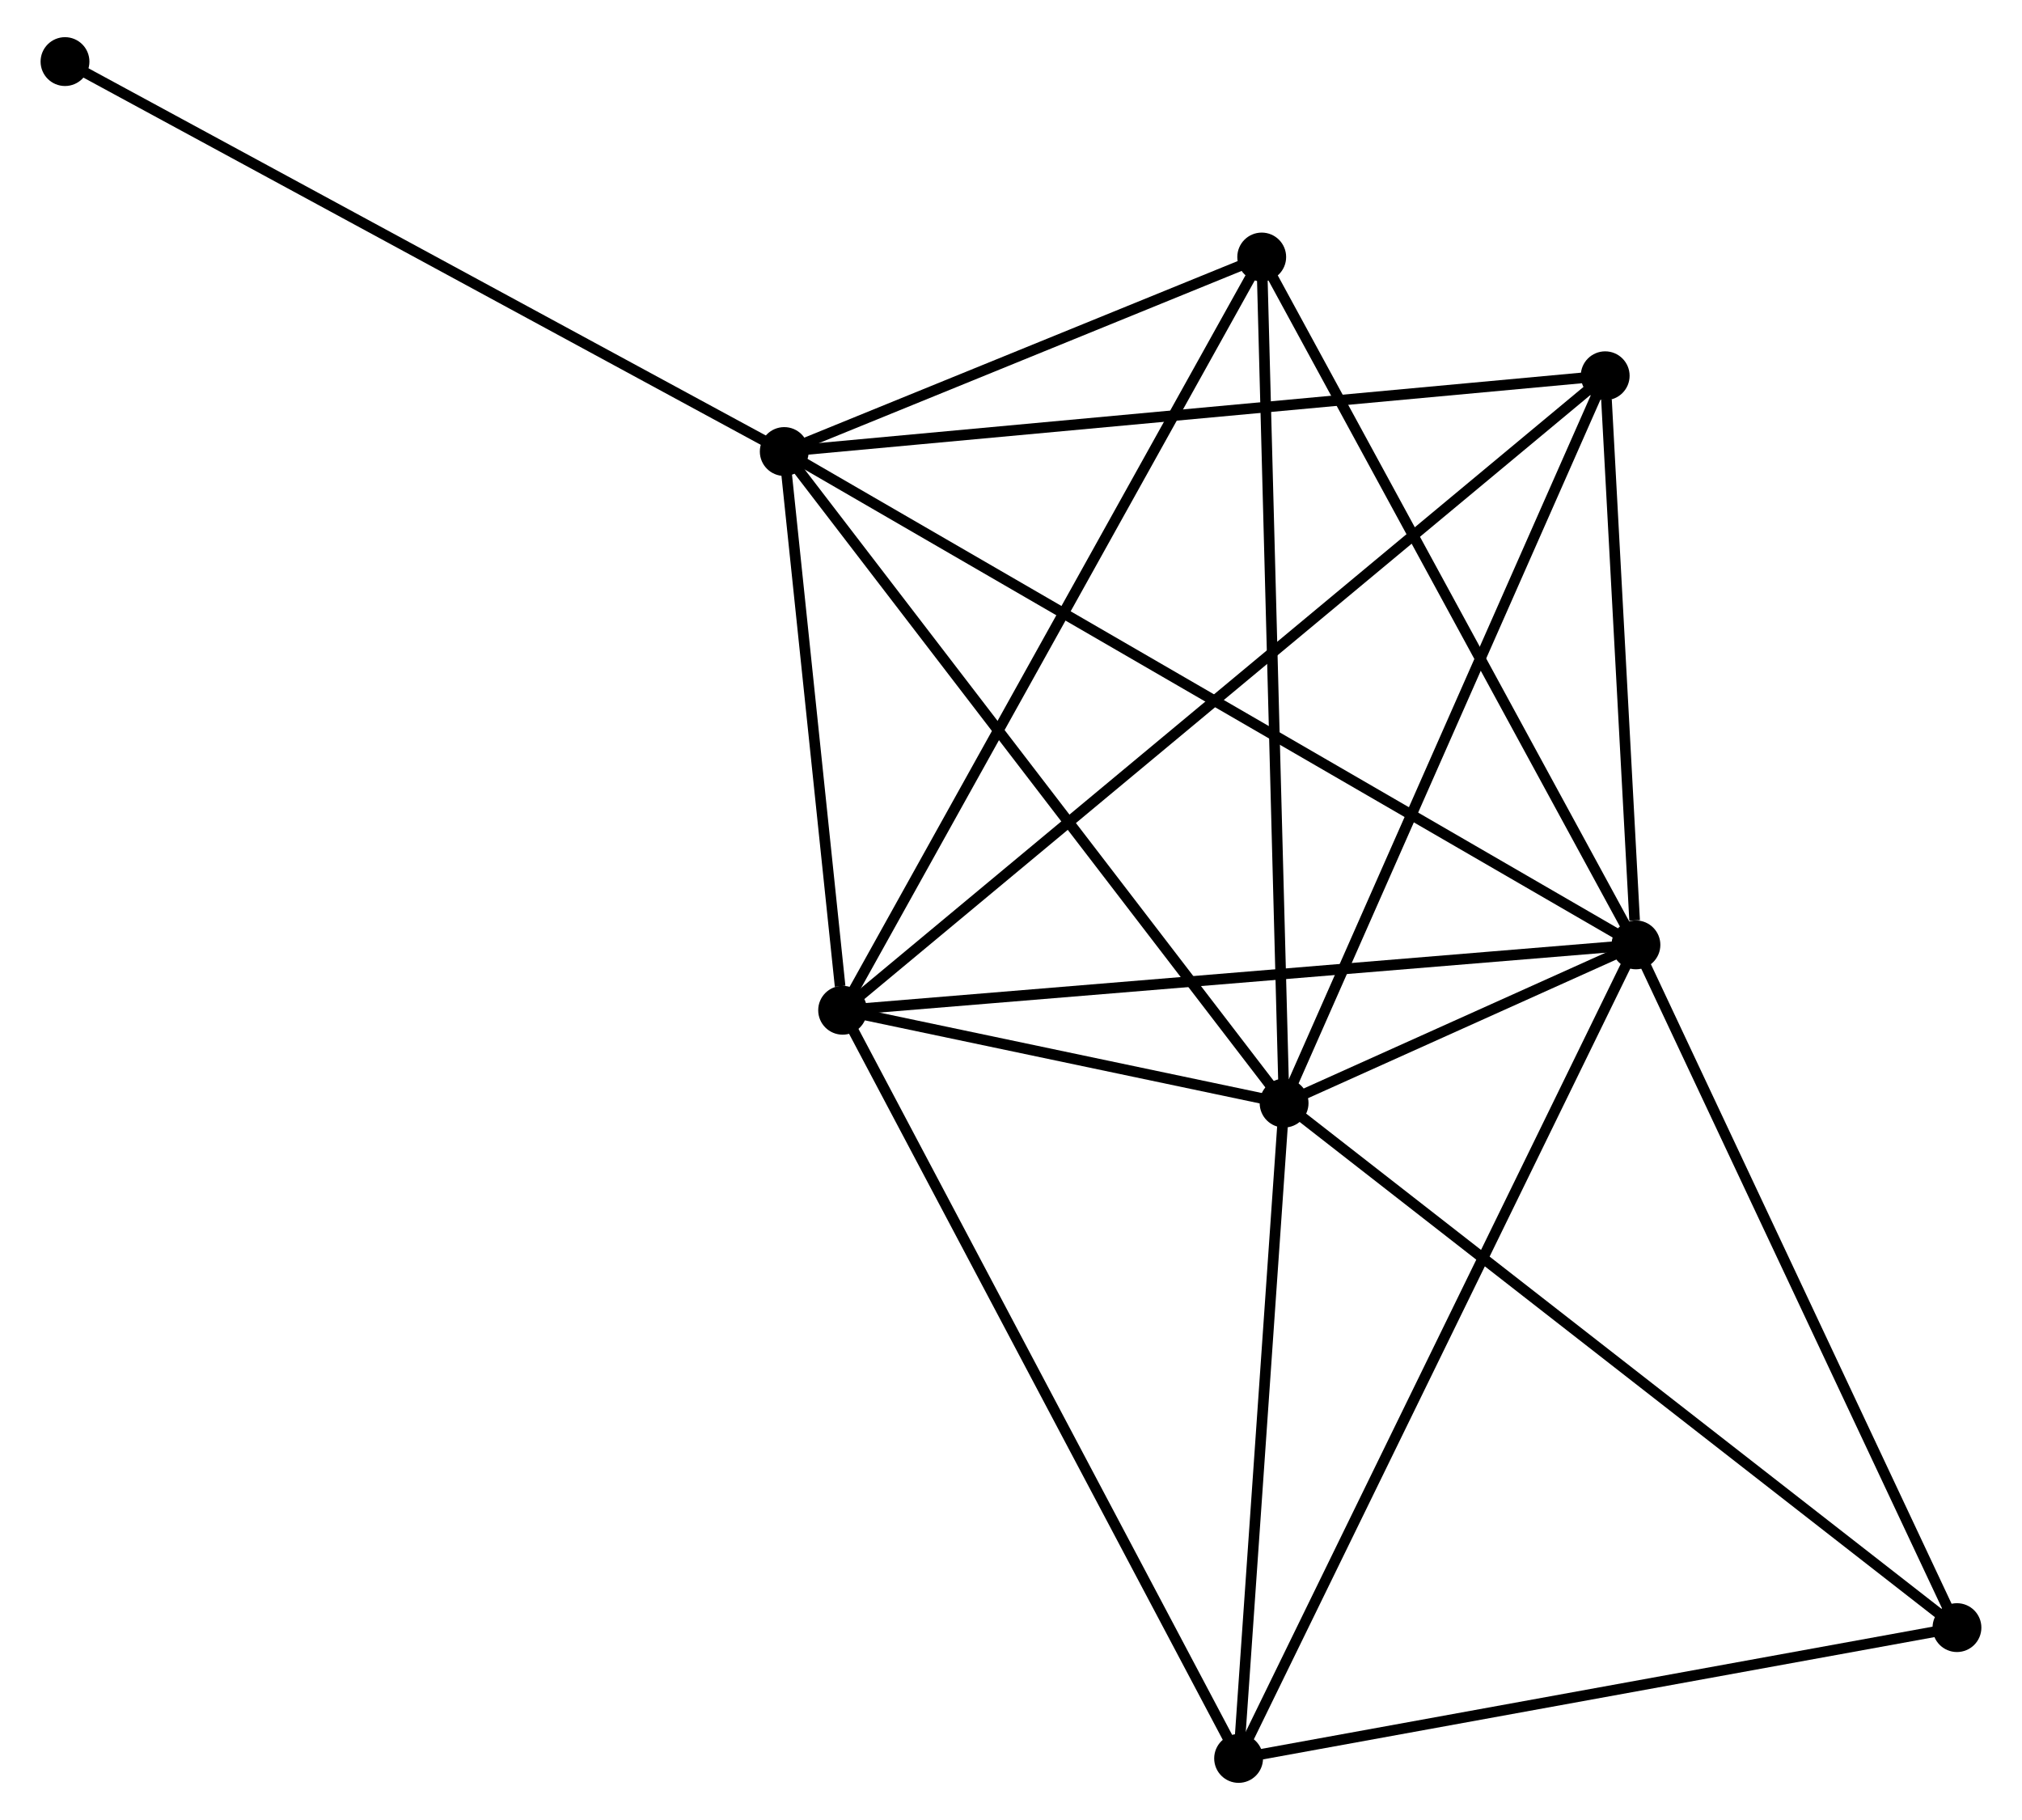 <?xml version="1.0" encoding="UTF-8" standalone="no"?>
<!DOCTYPE svg PUBLIC "-//W3C//DTD SVG 1.1//EN"
 "http://www.w3.org/Graphics/SVG/1.1/DTD/svg11.dtd">
<!-- Generated by graphviz version 2.36.0 (20140111.2315)
 -->
<!-- Title: %3 Pages: 1 -->
<svg width="190pt" height="171pt"
 viewBox="0.00 0.00 189.79 171.39" xmlns="http://www.w3.org/2000/svg" xmlns:xlink="http://www.w3.org/1999/xlink">
<g id="graph0" class="graph" transform="scale(1 1) rotate(0) translate(4 167.392)">
<title>%3</title>
<!-- 0 -->
<g id="node1" class="node"><title>0</title>
<ellipse fill="black" stroke="black" cx="116.615" cy="-63.511" rx="1.8" ry="1.8"/>
</g>
<!-- 1 -->
<g id="node2" class="node"><title>1</title>
<ellipse fill="black" stroke="black" cx="149.752" cy="-78.413" rx="1.8" ry="1.8"/>
</g>
<!-- 0&#45;&#45;1 -->
<g id="edge1" class="edge"><title>0&#45;&#45;1</title>
<path fill="none" stroke="black" d="M118.396,-64.312C124.096,-66.875 141.859,-74.864 147.797,-77.534"/>
</g>
<!-- 2 -->
<g id="node3" class="node"><title>2</title>
<ellipse fill="black" stroke="black" cx="75.037" cy="-72.256" rx="1.8" ry="1.8"/>
</g>
<!-- 0&#45;&#45;2 -->
<g id="edge2" class="edge"><title>0&#45;&#45;2</title>
<path fill="none" stroke="black" d="M114.828,-63.886C108.113,-65.299 84.401,-70.286 77.156,-71.81"/>
</g>
<!-- 3 -->
<g id="node4" class="node"><title>3</title>
<ellipse fill="black" stroke="black" cx="69.54" cy="-124.871" rx="1.8" ry="1.8"/>
</g>
<!-- 0&#45;&#45;3 -->
<g id="edge3" class="edge"><title>0&#45;&#45;3</title>
<path fill="none" stroke="black" d="M115.451,-65.027C108.995,-73.443 77.622,-114.337 70.836,-123.182"/>
</g>
<!-- 4 -->
<g id="node5" class="node"><title>4</title>
<ellipse fill="black" stroke="black" cx="146.856" cy="-132.006" rx="1.8" ry="1.8"/>
</g>
<!-- 0&#45;&#45;4 -->
<g id="edge4" class="edge"><title>0&#45;&#45;4</title>
<path fill="none" stroke="black" d="M117.362,-65.204C121.51,-74.598 141.664,-120.247 146.024,-130.12"/>
</g>
<!-- 5 -->
<g id="node6" class="node"><title>5</title>
<ellipse fill="black" stroke="black" cx="114.508" cy="-143.189" rx="1.8" ry="1.8"/>
</g>
<!-- 0&#45;&#45;5 -->
<g id="edge5" class="edge"><title>0&#45;&#45;5</title>
<path fill="none" stroke="black" d="M116.563,-65.48C116.271,-76.504 114.845,-130.445 114.559,-141.289"/>
</g>
<!-- 6 -->
<g id="node7" class="node"><title>6</title>
<ellipse fill="black" stroke="black" cx="112.331" cy="-1.8" rx="1.8" ry="1.8"/>
</g>
<!-- 0&#45;&#45;6 -->
<g id="edge6" class="edge"><title>0&#45;&#45;6</title>
<path fill="none" stroke="black" d="M116.472,-61.457C115.822,-52.088 113.139,-13.44 112.479,-3.924"/>
</g>
<!-- 7 -->
<g id="node8" class="node"><title>7</title>
<ellipse fill="black" stroke="black" cx="179.986" cy="-14.119" rx="1.8" ry="1.8"/>
</g>
<!-- 0&#45;&#45;7 -->
<g id="edge7" class="edge"><title>0&#45;&#45;7</title>
<path fill="none" stroke="black" d="M118.181,-62.29C126.872,-55.516 169.106,-22.598 178.241,-15.478"/>
</g>
<!-- 1&#45;&#45;2 -->
<g id="edge8" class="edge"><title>1&#45;&#45;2</title>
<path fill="none" stroke="black" d="M147.905,-78.261C137.658,-77.416 87.863,-73.313 77.093,-72.425"/>
</g>
<!-- 1&#45;&#45;3 -->
<g id="edge9" class="edge"><title>1&#45;&#45;3</title>
<path fill="none" stroke="black" d="M148.076,-79.383C137.638,-85.43 81.618,-117.876 71.206,-123.906"/>
</g>
<!-- 1&#45;&#45;4 -->
<g id="edge10" class="edge"><title>1&#45;&#45;4</title>
<path fill="none" stroke="black" d="M149.627,-80.716C149.151,-89.531 147.447,-121.074 146.977,-129.771"/>
</g>
<!-- 1&#45;&#45;5 -->
<g id="edge11" class="edge"><title>1&#45;&#45;5</title>
<path fill="none" stroke="black" d="M148.881,-80.014C144.047,-88.898 120.559,-132.069 115.479,-141.406"/>
</g>
<!-- 1&#45;&#45;6 -->
<g id="edge12" class="edge"><title>1&#45;&#45;6</title>
<path fill="none" stroke="black" d="M148.827,-76.519C143.65,-65.92 118.316,-14.054 113.224,-3.628"/>
</g>
<!-- 1&#45;&#45;7 -->
<g id="edge13" class="edge"><title>1&#45;&#45;7</title>
<path fill="none" stroke="black" d="M150.624,-76.558C155.039,-67.169 174.88,-24.977 179.167,-15.859"/>
</g>
<!-- 2&#45;&#45;3 -->
<g id="edge14" class="edge"><title>2&#45;&#45;3</title>
<path fill="none" stroke="black" d="M74.8,-74.517C73.896,-83.171 70.661,-114.139 69.769,-122.677"/>
</g>
<!-- 2&#45;&#45;4 -->
<g id="edge15" class="edge"><title>2&#45;&#45;4</title>
<path fill="none" stroke="black" d="M76.537,-73.504C85.883,-81.28 136.042,-123.009 145.364,-130.764"/>
</g>
<!-- 2&#45;&#45;5 -->
<g id="edge16" class="edge"><title>2&#45;&#45;5</title>
<path fill="none" stroke="black" d="M76.012,-74.009C81.473,-83.823 108.195,-131.844 113.567,-141.497"/>
</g>
<!-- 2&#45;&#45;6 -->
<g id="edge17" class="edge"><title>2&#45;&#45;6</title>
<path fill="none" stroke="black" d="M75.958,-70.514C81.118,-60.767 106.366,-13.069 111.442,-3.481"/>
</g>
<!-- 3&#45;&#45;4 -->
<g id="edge18" class="edge"><title>3&#45;&#45;4</title>
<path fill="none" stroke="black" d="M71.451,-125.047C82.148,-126.034 134.49,-130.864 145.012,-131.835"/>
</g>
<!-- 3&#45;&#45;5 -->
<g id="edge19" class="edge"><title>3&#45;&#45;5</title>
<path fill="none" stroke="black" d="M71.472,-125.658C78.869,-128.671 105.336,-139.453 112.633,-142.426"/>
</g>
<!-- 8 -->
<g id="node9" class="node"><title>8</title>
<ellipse fill="black" stroke="black" cx="1.8" cy="-161.592" rx="1.8" ry="1.8"/>
</g>
<!-- 3&#45;&#45;8 -->
<g id="edge20" class="edge"><title>3&#45;&#45;8</title>
<path fill="none" stroke="black" d="M67.866,-125.779C58.575,-130.815 13.429,-155.288 3.665,-160.581"/>
</g>
<!-- 6&#45;&#45;7 -->
<g id="edge21" class="edge"><title>6&#45;&#45;7</title>
<path fill="none" stroke="black" d="M114.283,-2.155C124.162,-3.954 168.56,-12.038 178.154,-13.785"/>
</g>
</g>
</svg>
